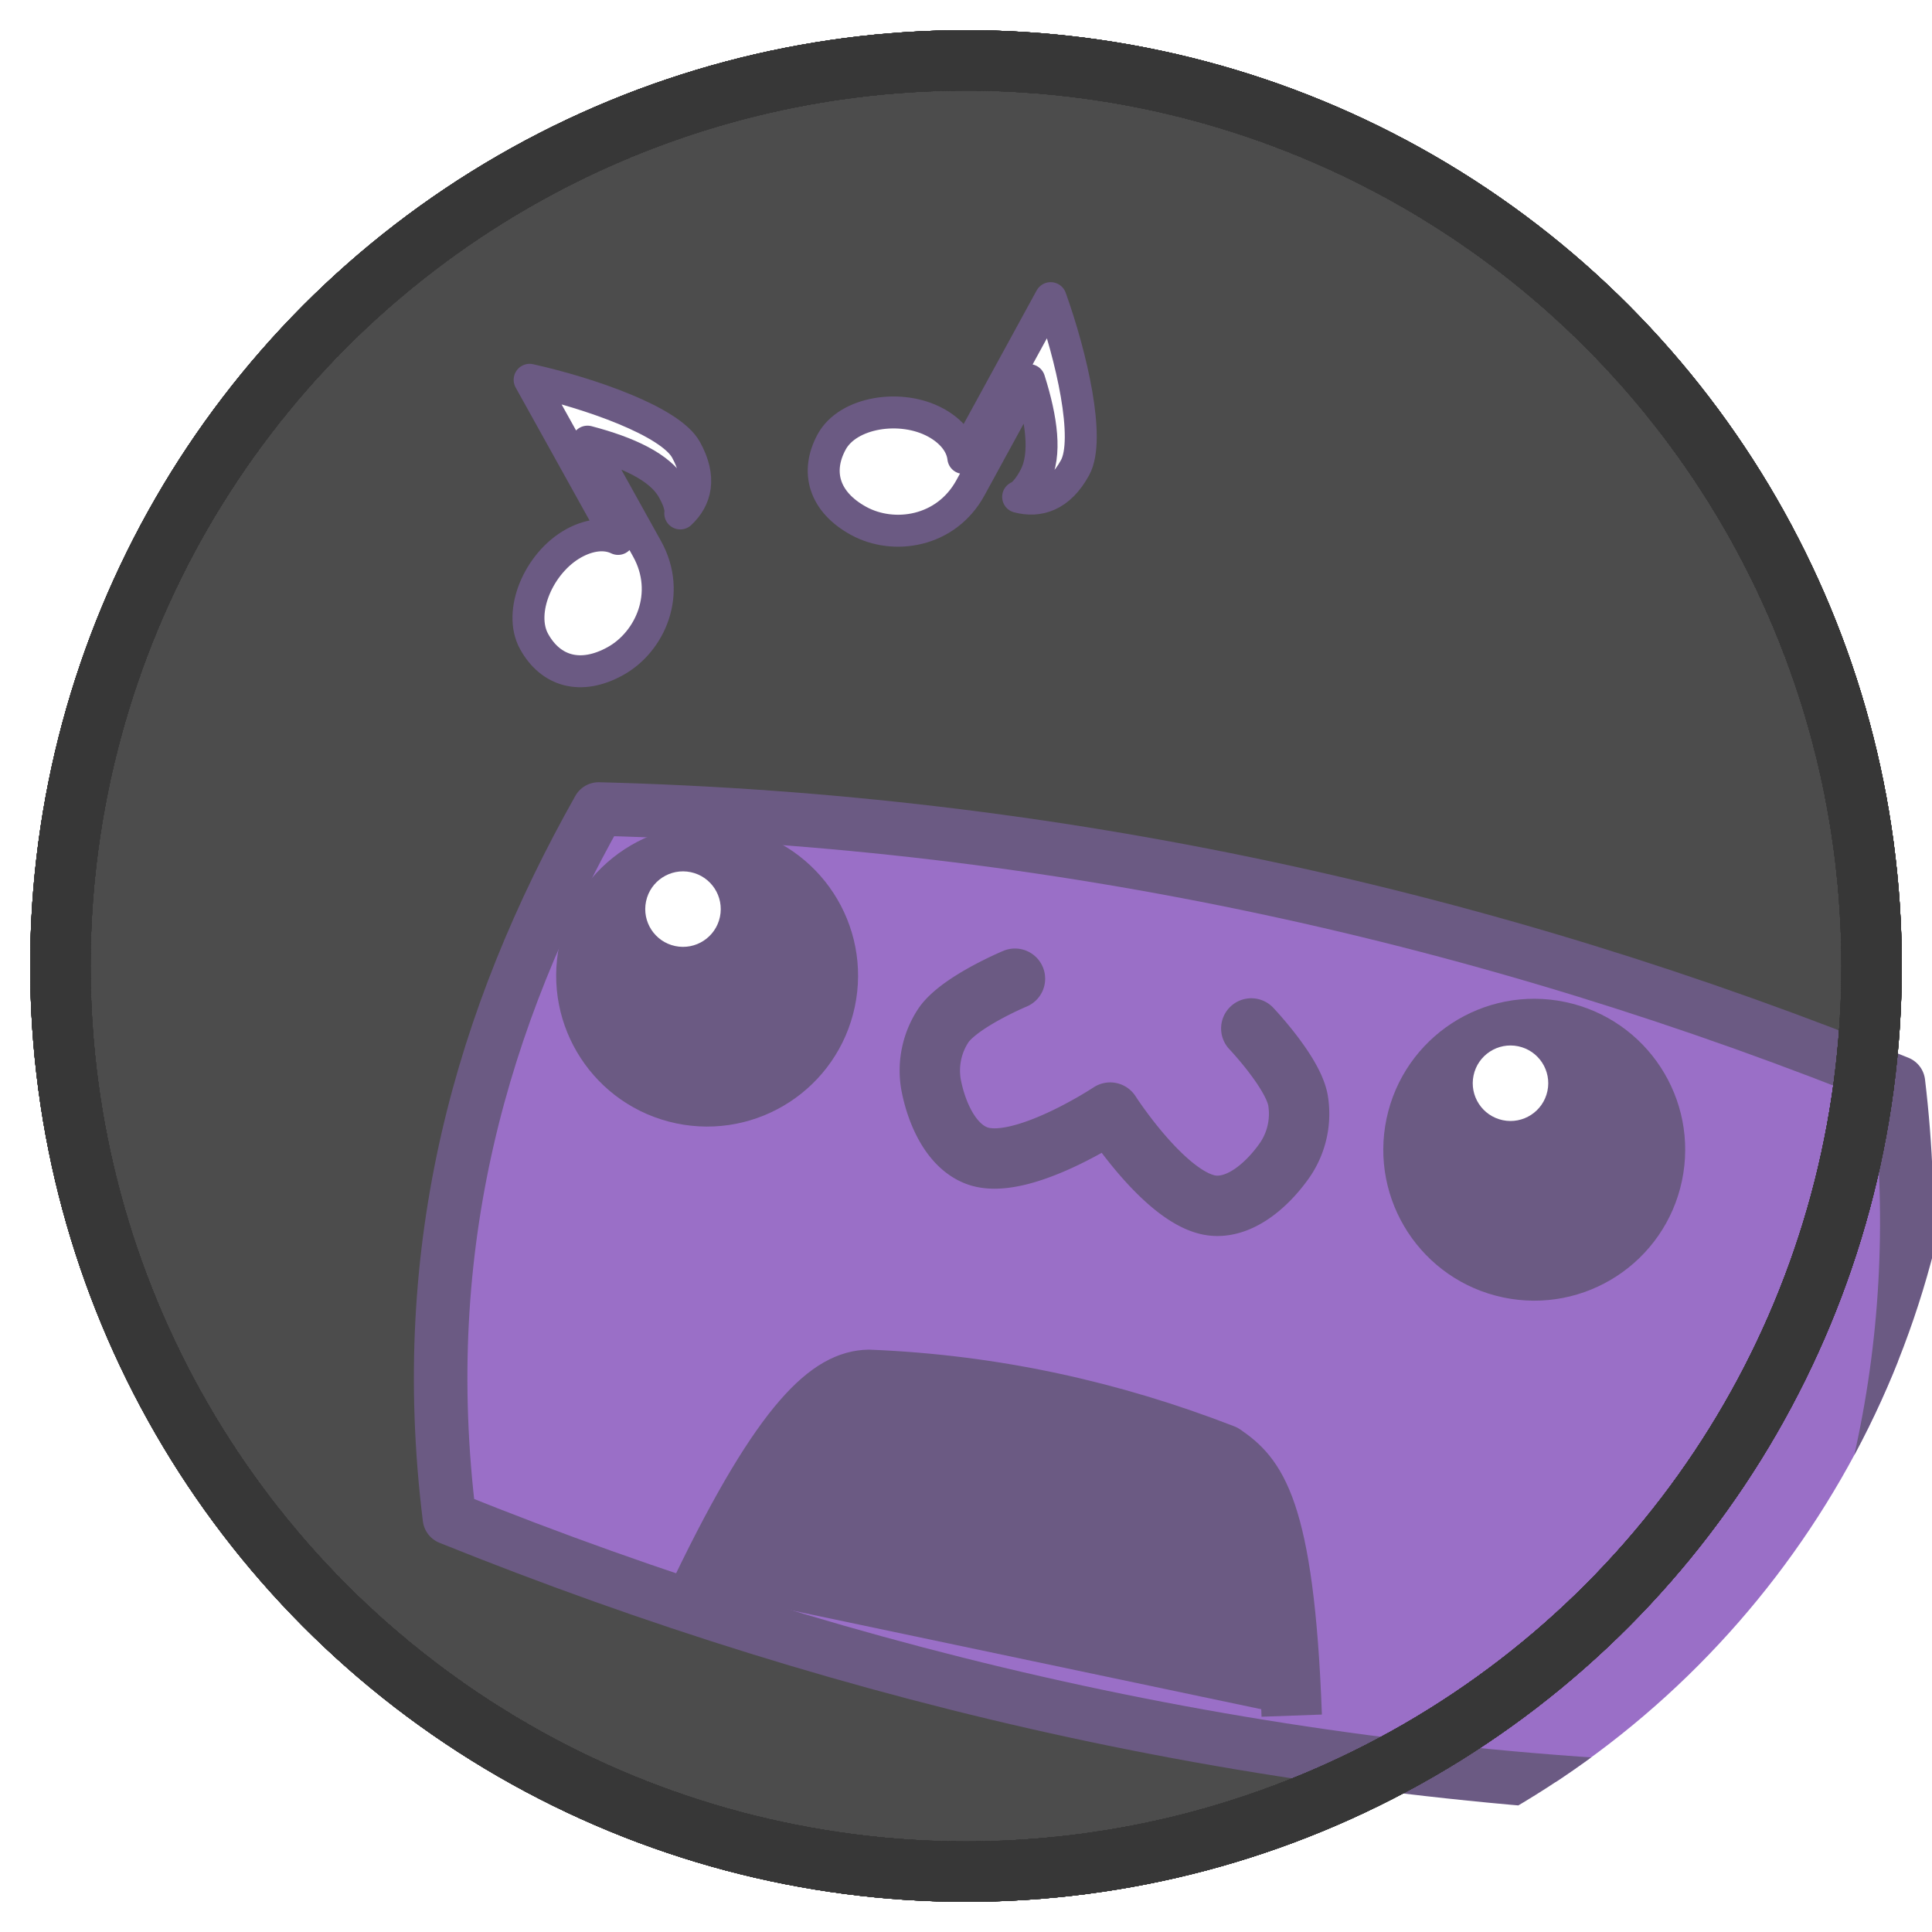 <svg xmlns="http://www.w3.org/2000/svg" width="483.78" height="483.78" viewBox="0 0 128 128" xmlns:v="https://vecta.io/nano"><style><![CDATA[.B{stroke:#373737}.C{fill:none}.D{stroke:#6b5a83}.E{stroke-linejoin:round}.F{clip-path:none}.G{stroke-width:4}.H{color-interpolation-filters:sRGB}.I{flood-opacity:.498}.J{flood-color:#373737}.K{fill:#6b5a83}]]></style><defs><filter id="A" x="-.018" y="-.027" width="1.098" height="1.116" class="H"><feFlood result="A" class="I J"/><feGaussianBlur in="SourceGraphic" stdDeviation="0"/><feOffset dx="6" dy="4"/><feComposite operator="in" in="A"/><feComposite in="SourceGraphic"/></filter><filter id="B" x="-.062" y="-.069" width="1.479" height="1.397" class="H"><feFlood result="A" class="I J"/><feGaussianBlur in="SourceGraphic" stdDeviation="0"/><feOffset dx="6" dy="4"/><feComposite operator="in" in="A"/><feComposite in="SourceGraphic"/></filter><filter id="C" x="-.096" y="-.055" width="1.735" height="1.317" class="H"><feFlood result="A" class="I J"/><feGaussianBlur in="SourceGraphic" stdDeviation="0"/><feOffset dx="6" dy="4"/><feComposite operator="in" in="A"/><feComposite in="SourceGraphic"/></filter><clipPath id="D"><circle cx="64" cy="64" r="60" stroke-dasharray="none" stroke-opacity="1" class="B C G"/></clipPath></defs><circle cx="64" cy="64" r="58.5" fill="#4c4c4c"/><path d="M33.663 49.598c-7.77 13.788-12.113 29.008-9.887 46.971 26.826 10.808 55.323 17.378 86.113 18.126 8.229-14.25 11.938-29.789 9.887-46.971-27.205-11.031-55.828-17.345-86.113-18.126z" clip-path="url(#D)" fill="#9a6fc7" stroke-width="3.546" filter="url(#A)" class="D E"/><g class="G"><circle cx="64" cy="64" r="60" class="B C"/><circle cx="59.158" cy="53.601" r="8" transform="rotate(11.887)" class="D E F K"/><circle cx="64" cy="64" r="60" class="B C"/><circle cx="115.158" cy="53.601" r="8" transform="rotate(11.887)" class="D E F K"/><circle cx="64" cy="64" r="60" class="B C"/><path d="M46.438 105.427c5.563-11.558 8.661-13.963 11.124-14.009 8.29.332 16.085 2.074 23.485 4.943 2.041 1.418 4.025 3.303 4.533 17.305" class="D E F K"/><g class="C"><circle cx="64" cy="64" r="60" class="B"/><path d="M67.244 64.842s-3.673 1.534-4.738 3.09a5.42 5.42 0 0 0-.824 3.914c.347 1.853 1.312 4.112 3.09 4.738 2.905 1.022 8.78-2.872 8.78-2.872s3.807 5.932 6.877 6.168c1.88.144 3.673-1.534 4.738-3.09a5.42 5.42 0 0 0 .824-3.914c-.347-1.853-3.09-4.738-3.09-4.738" stroke-linecap="round" class="D E F"/><circle cx="64" cy="64" r="60" class="B"/></g></g><circle cx="-112.658" cy="49.601" transform="matrix(-.979 -.206 -.206 .979 0 0)" r="2.5" fill="#fff" class="F"/><circle cx="64" cy="64" r="60" class="B C G"/><circle cx="-56.658" cy="49.601" transform="matrix(-.979 -.206 -.206 .979 0 0)" r="2.5" fill="#fff" class="F"/><circle cx="64" cy="64" r="60" class="B C G"/><g fill="#fff" stroke-width="2.117" class="D E"><path d="M63.608 15.753l-5.784 10.584c-.11-.968-.83-1.793-1.824-2.336-2.308-1.261-5.816-.708-6.897 1.271s-.52 3.98 1.788 5.241 5.785.764 7.404-2.198l3.898-7.133c.834 2.638 1.139 4.946.375 6.408-.315.603-.702 1.142-1.114 1.329 1.357.354 2.742-.052 3.773-1.939s-.236-7.371-1.618-11.227z" paint-order="stroke fill markers" filter="url(#B)"/><path d="M29.09 21.163l5.859 10.542c-.877-.424-1.959-.256-2.95.295-2.299 1.278-3.704 4.539-2.609 6.51s3.087 2.565 5.386 1.288 3.736-4.483 2.096-7.433l-3.949-7.105c2.676.703 4.79 1.679 5.618 3.105.342.589.59 1.204.529 1.652 1.024-.958 1.42-2.346.376-4.225s-6.358-3.736-10.356-4.628z" paint-order="stroke fill markers" filter="url(#C)"/></g></svg>
